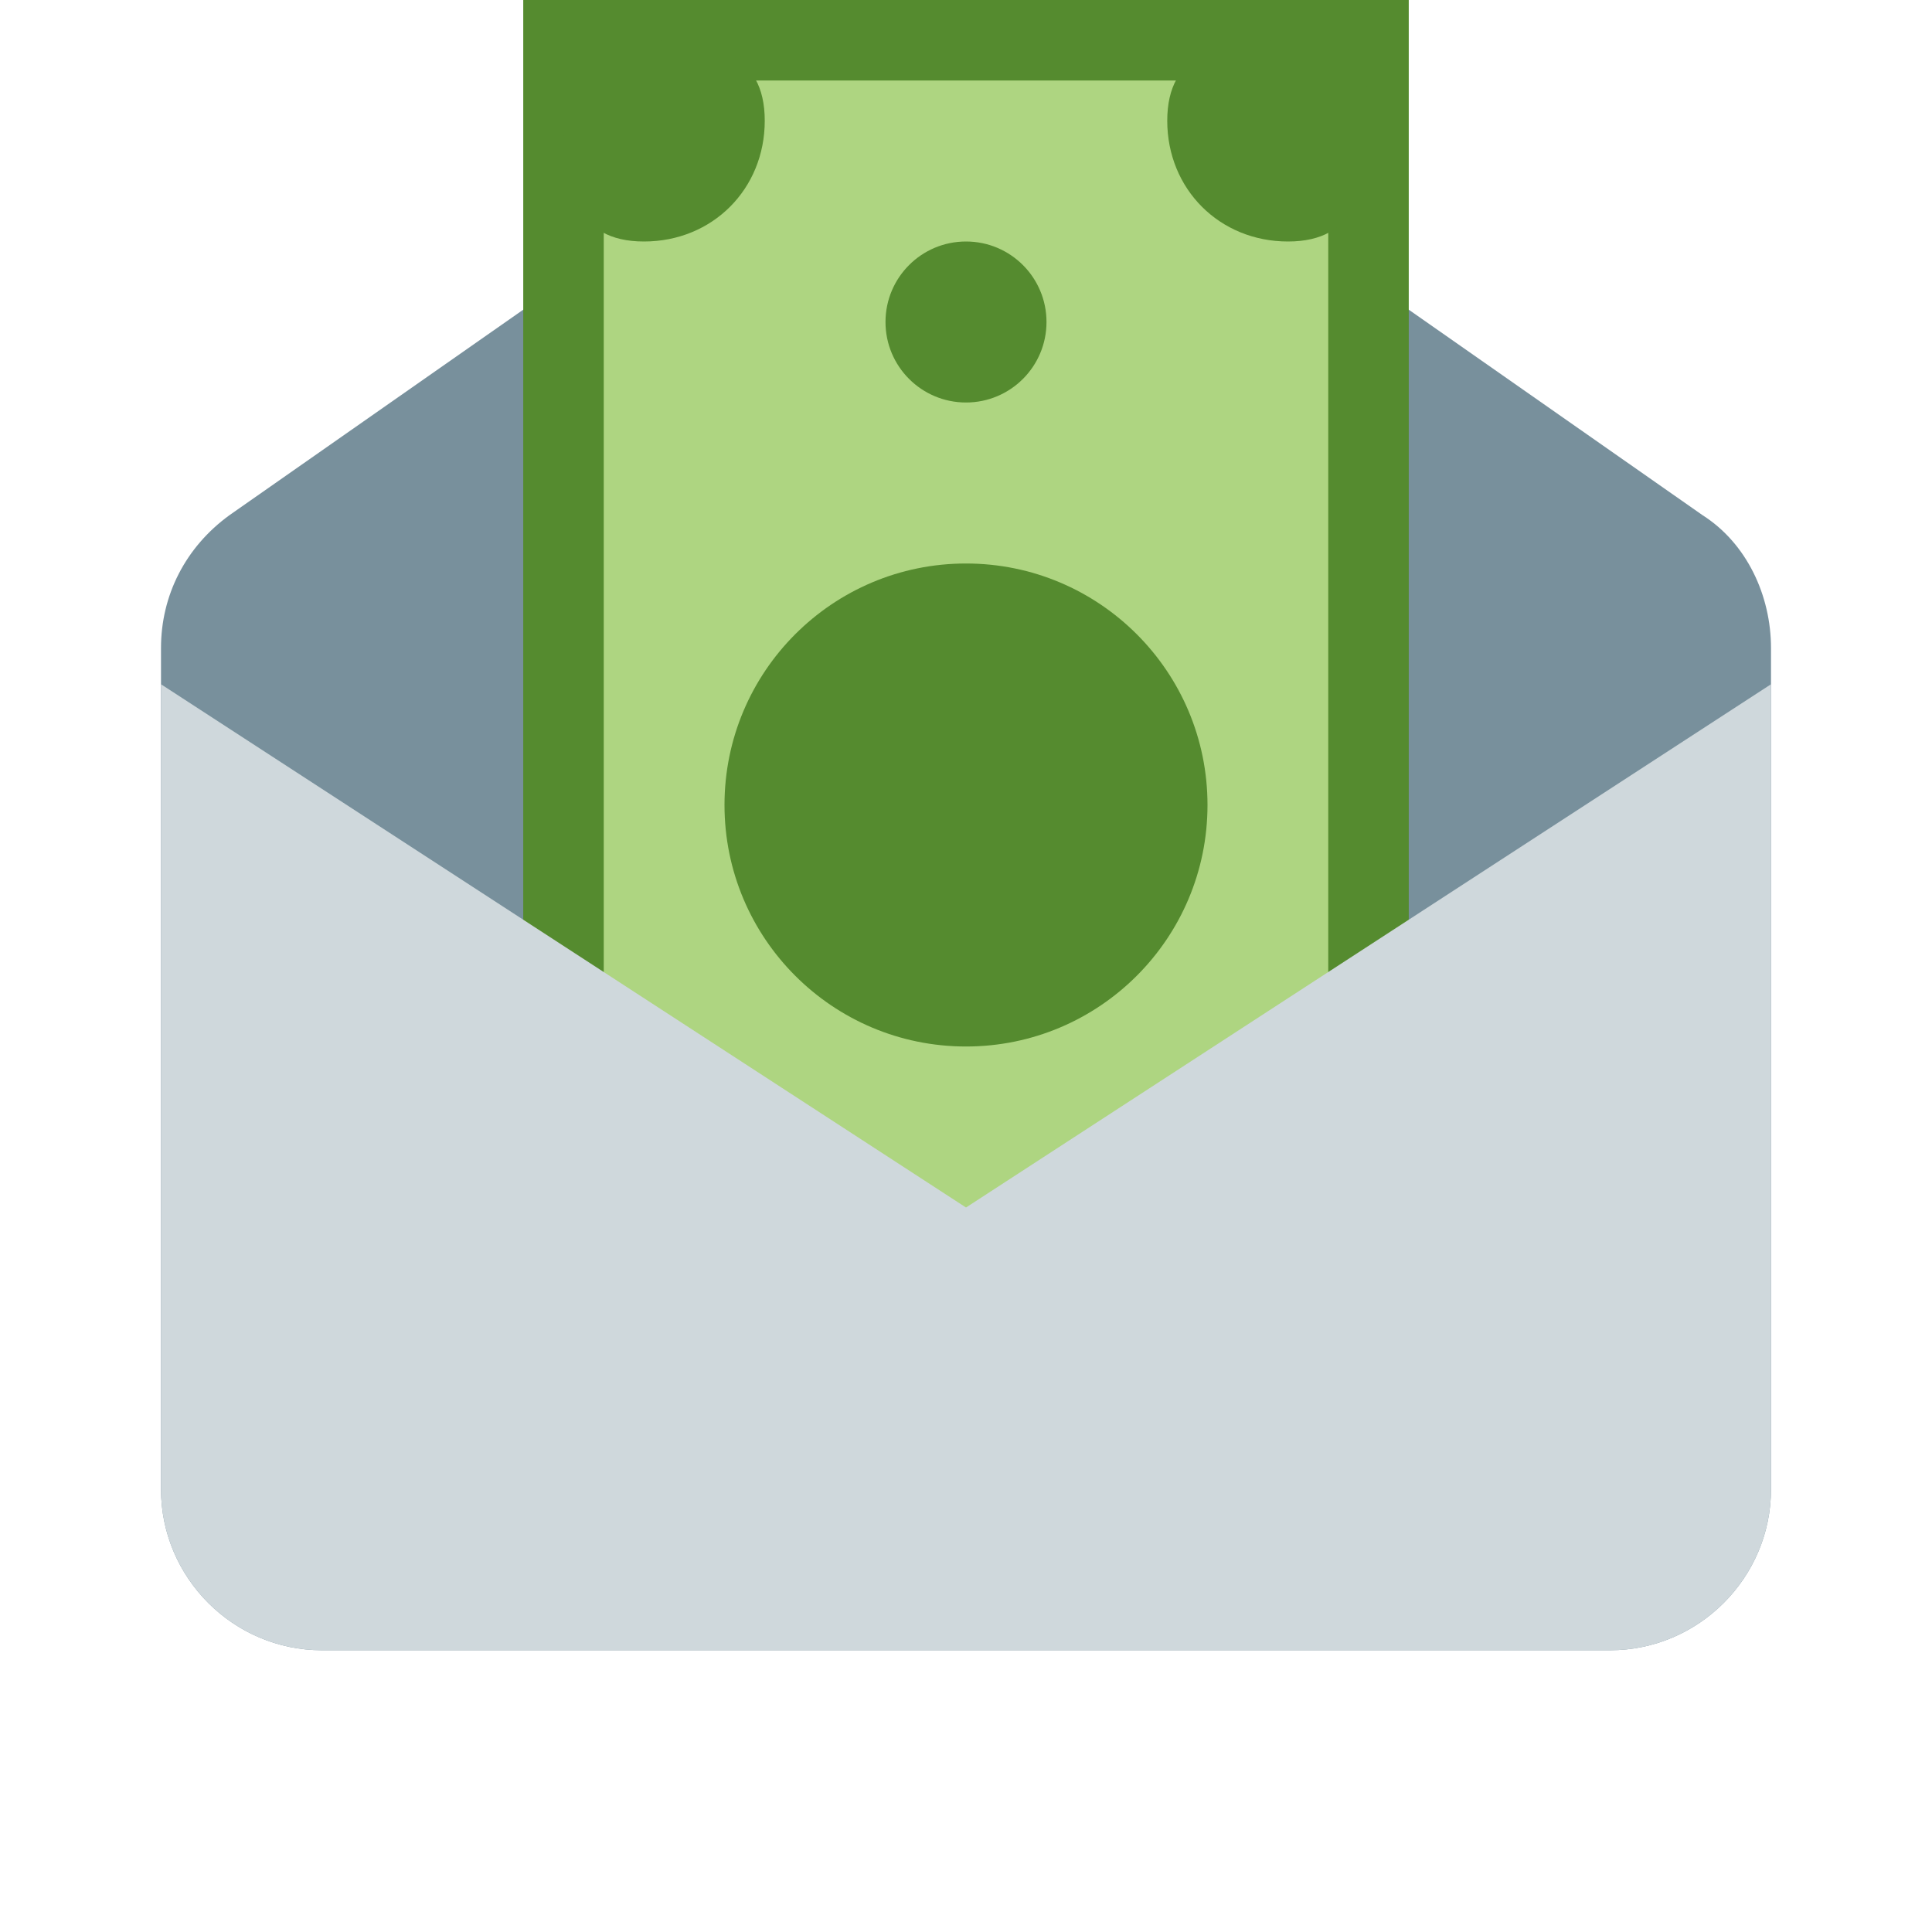 <svg width="48" height="48" viewBox="0 0 48 48" fill="none" xmlns="http://www.w3.org/2000/svg">
<path d="M40 41H8C5.8 41 4 39.2 4 37V16.1C4 14.8 4.6 13.6 5.7 12.8L24 0L42.3 12.8C43.4 13.5 44 14.8 44 16.1V37C44 39.2 42.2 41 40 41Z" fill="#78909C"/>
<path d="M34 1H14V32H34V1Z" fill="#AED581"/>
<path d="M13 0V33H35V0H13ZM33 31H15V2H33V31Z" fill="#558B2F"/>
<path d="M34 3C34 4.7 33.7 6 32 6C30.3 6 29 4.7 29 3C29 1.3 30.3 1 32 1C33.7 1 34 1.3 34 3Z" fill="#558B2F"/>
<path d="M16 1C17.7 1 19 1.3 19 3C19 4.7 17.7 6 16 6C14.3 6 14 4.7 14 3C14 1.3 14.3 1 16 1Z" fill="#558B2F"/>
<path d="M24 10C25.105 10 26 9.105 26 8C26 6.895 25.105 6 24 6C22.895 6 22 6.895 22 8C22 9.105 22.895 10 24 10Z" fill="#558B2F"/>
<path d="M24 26C27.314 26 30 23.314 30 20C30 16.686 27.314 14 24 14C20.686 14 18 16.686 18 20C18 23.314 20.686 26 24 26Z" fill="#558B2F"/>
<path d="M40 41H8C5.8 41 4 39.2 4 37V17L24 30L44 17V37C44 39.2 42.2 41 40 41Z" fill="#CFD8DC"/>
</svg>
